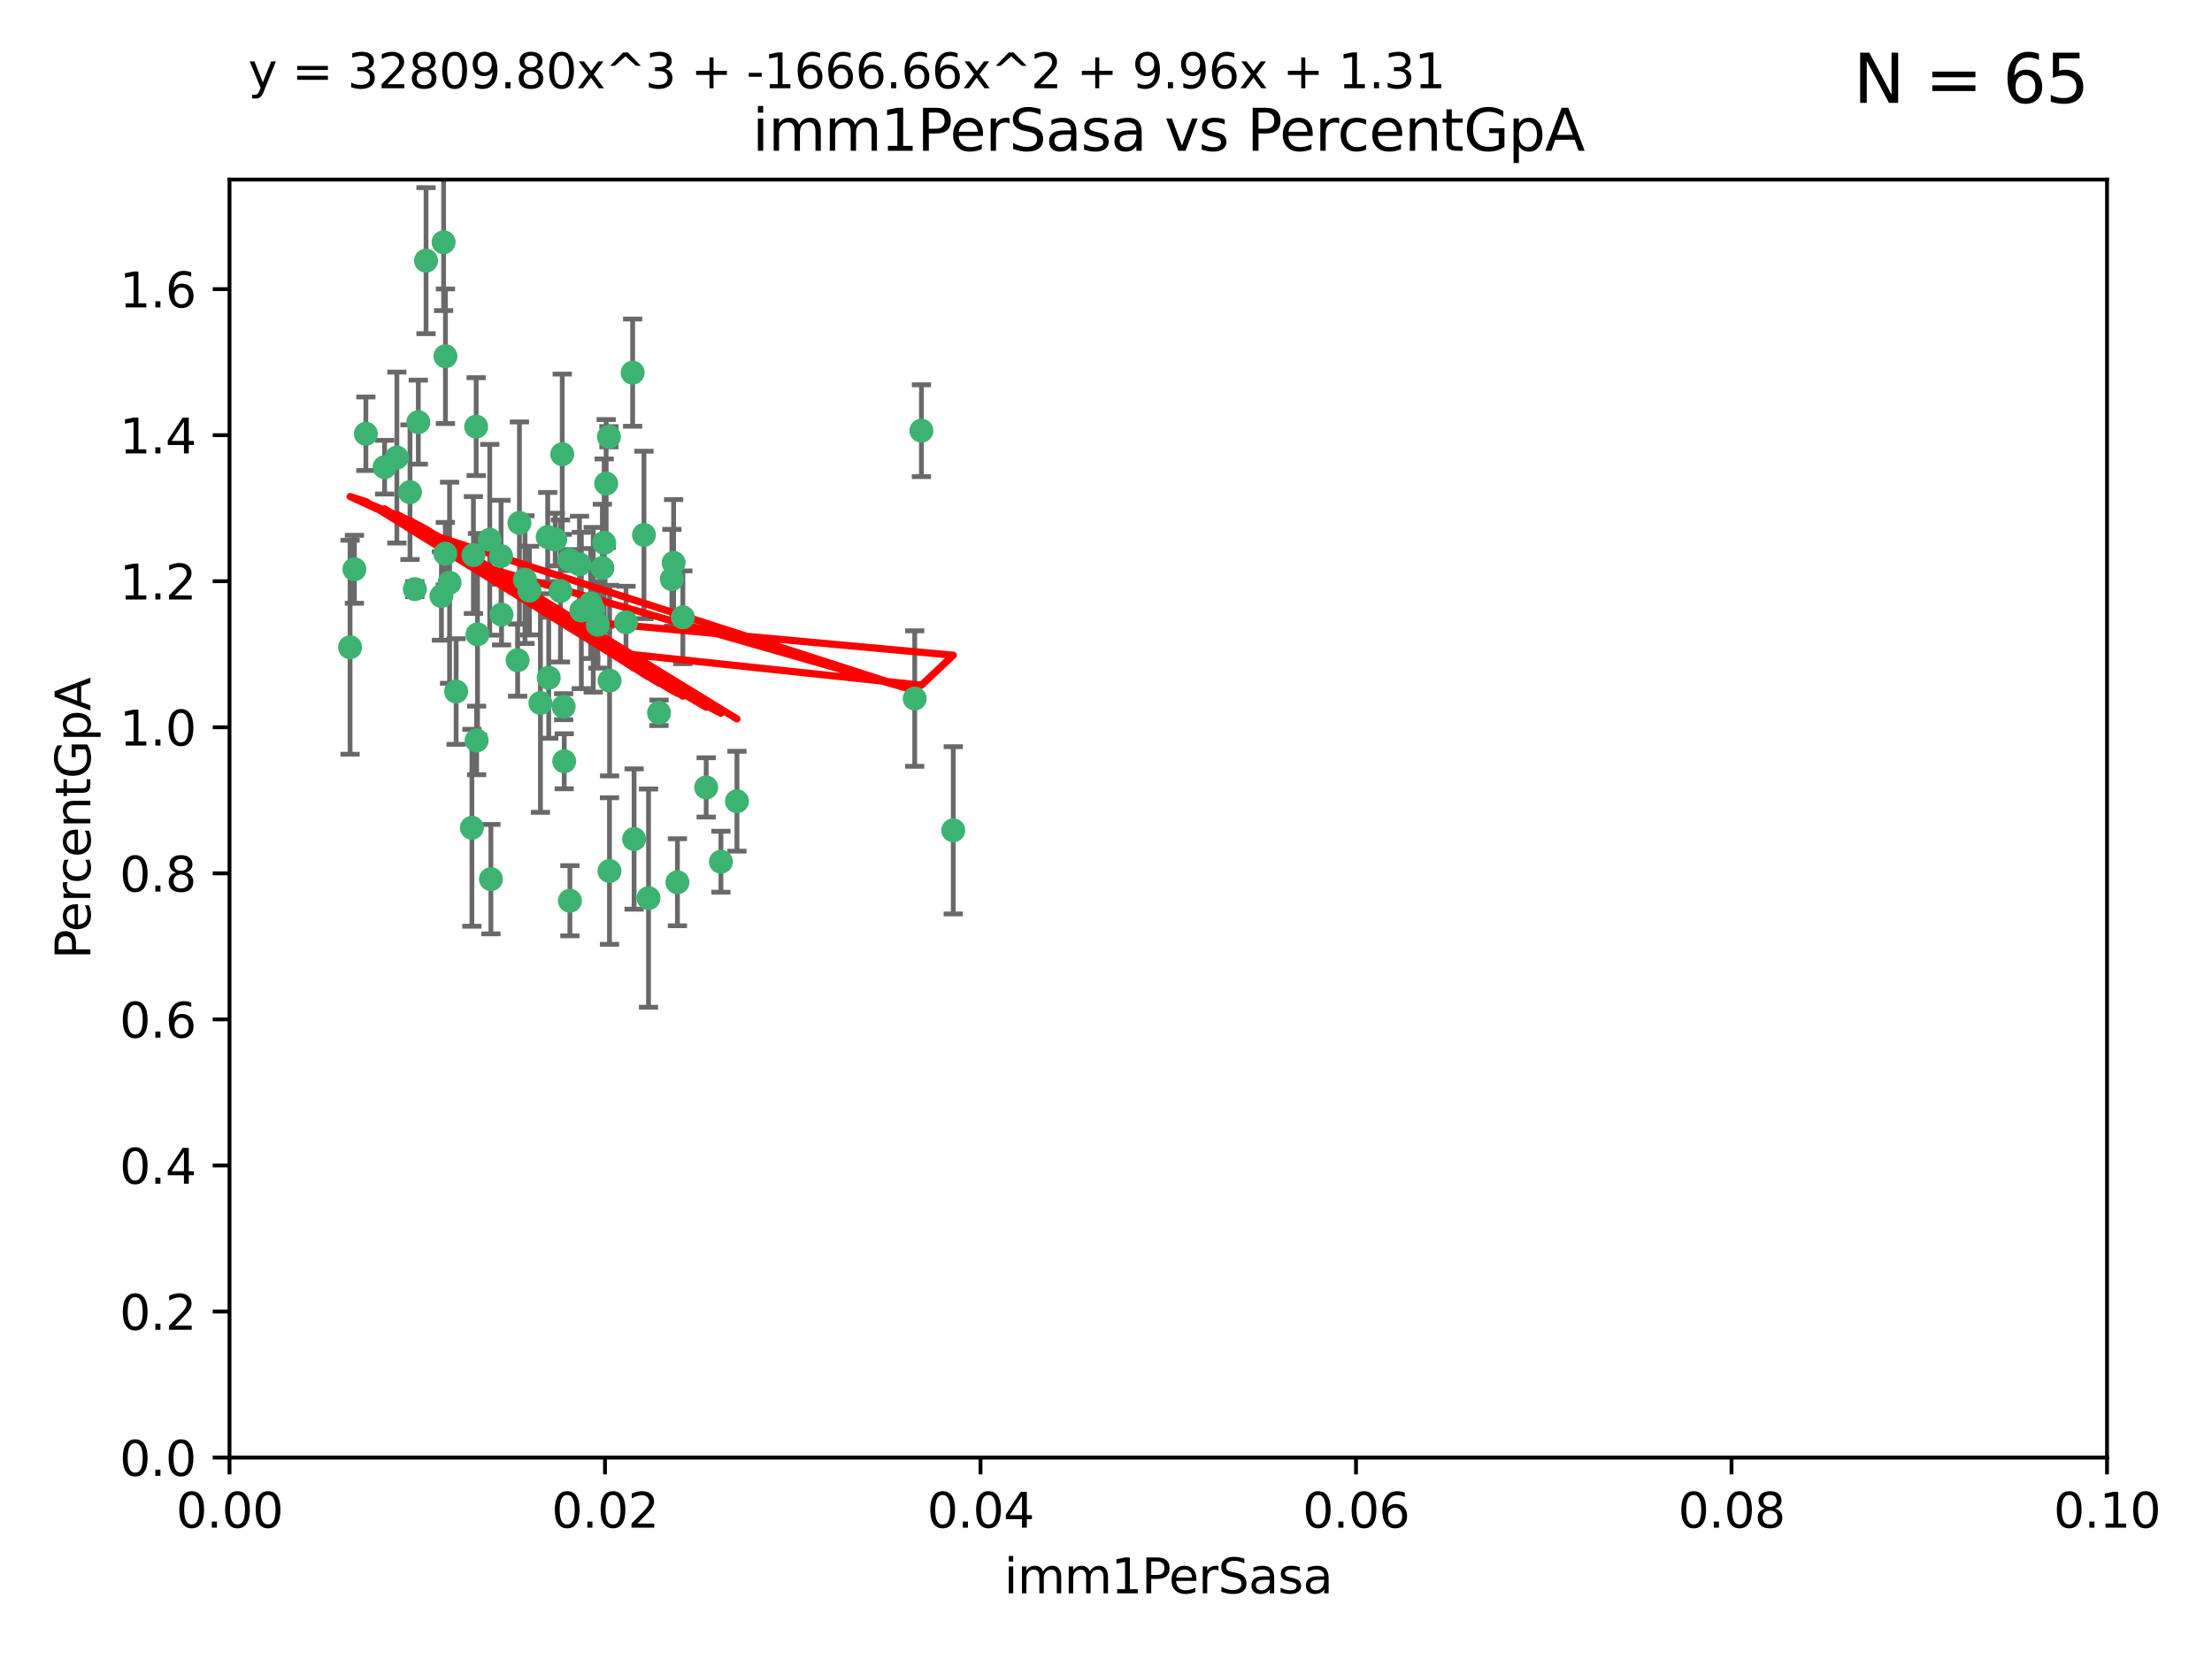 <?xml version="1.0" encoding="utf-8" standalone="no"?>
<!DOCTYPE svg PUBLIC "-//W3C//DTD SVG 1.1//EN"
  "http://www.w3.org/Graphics/SVG/1.1/DTD/svg11.dtd">
<svg xmlns:xlink="http://www.w3.org/1999/xlink" width="460.8pt" height="345.6pt" viewBox="0 0 460.8 345.6" xmlns="http://www.w3.org/2000/svg" version="1.1">
 <defs>
  <style type="text/css">*{stroke-linejoin: round; stroke-linecap: butt}</style>
 </defs>
 <g id="figure_1">
  <g id="patch_1">
   <path d="M 0 345.6 
L 460.8 345.6 
L 460.8 0 
L 0 0 
z
" style="fill: #ffffff"/>
  </g>
  <g id="axes_1">
   <g id="patch_2">
    <path d="M 47.81 303.64 
L 438.93 303.64 
L 438.93 37.411 
L 47.81 37.411 
z
" style="fill: #ffffff"/>
   </g>
   <g id="PathCollection_1">
    <defs>
     <path id="m99dc50987e" d="M 0 1.118 
C 0.297 1.118 0.581 1 0.791 0.791 
C 1 0.581 1.118 0.297 1.118 0 
C 1.118 -0.297 1 -0.581 0.791 -0.791 
C 0.581 -1 0.297 -1.118 0 -1.118 
C -0.297 -1.118 -0.581 -1 -0.791 -0.791 
C -1 -0.581 -1.118 -0.297 -1.118 0 
C -1.118 0.297 -1 0.581 -0.791 0.791 
C -0.581 1 -0.297 1.118 0 1.118 
z
" style="stroke: #3cb371"/>
    </defs>
    <g clip-path="url(#p9a2df1c033)">
     <use xlink:href="#m99dc50987e" x="85.409" y="102.526" style="fill: #3cb371; stroke: #3cb371"/>
     <use xlink:href="#m99dc50987e" x="73.834" y="118.592" style="fill: #3cb371; stroke: #3cb371"/>
     <use xlink:href="#m99dc50987e" x="92.769" y="115.347" style="fill: #3cb371; stroke: #3cb371"/>
     <use xlink:href="#m99dc50987e" x="82.672" y="95.318" style="fill: #3cb371; stroke: #3cb371"/>
     <use xlink:href="#m99dc50987e" x="92.794" y="74.211" style="fill: #3cb371; stroke: #3cb371"/>
     <use xlink:href="#m99dc50987e" x="72.927" y="134.836" style="fill: #3cb371; stroke: #3cb371"/>
     <use xlink:href="#m99dc50987e" x="76.217" y="90.362" style="fill: #3cb371; stroke: #3cb371"/>
     <use xlink:href="#m99dc50987e" x="137.288" y="148.487" style="fill: #3cb371; stroke: #3cb371"/>
     <use xlink:href="#m99dc50987e" x="87.143" y="87.939" style="fill: #3cb371; stroke: #3cb371"/>
     <use xlink:href="#m99dc50987e" x="88.753" y="54.304" style="fill: #3cb371; stroke: #3cb371"/>
     <use xlink:href="#m99dc50987e" x="142.254" y="128.593" style="fill: #3cb371; stroke: #3cb371"/>
     <use xlink:href="#m99dc50987e" x="108.209" y="108.935" style="fill: #3cb371; stroke: #3cb371"/>
     <use xlink:href="#m99dc50987e" x="124.542" y="130.157" style="fill: #3cb371; stroke: #3cb371"/>
     <use xlink:href="#m99dc50987e" x="135.1" y="187.094" style="fill: #3cb371; stroke: #3cb371"/>
     <use xlink:href="#m99dc50987e" x="80.123" y="97.317" style="fill: #3cb371; stroke: #3cb371"/>
     <use xlink:href="#m99dc50987e" x="123.047" y="125.723" style="fill: #3cb371; stroke: #3cb371"/>
     <use xlink:href="#m99dc50987e" x="104.377" y="115.829" style="fill: #3cb371; stroke: #3cb371"/>
     <use xlink:href="#m99dc50987e" x="116.753" y="123.117" style="fill: #3cb371; stroke: #3cb371"/>
     <use xlink:href="#m99dc50987e" x="102.266" y="183.14" style="fill: #3cb371; stroke: #3cb371"/>
     <use xlink:href="#m99dc50987e" x="95.019" y="144.057" style="fill: #3cb371; stroke: #3cb371"/>
     <use xlink:href="#m99dc50987e" x="153.521" y="166.909" style="fill: #3cb371; stroke: #3cb371"/>
     <use xlink:href="#m99dc50987e" x="99.194" y="88.874" style="fill: #3cb371; stroke: #3cb371"/>
     <use xlink:href="#m99dc50987e" x="121.1" y="127.171" style="fill: #3cb371; stroke: #3cb371"/>
     <use xlink:href="#m99dc50987e" x="98.305" y="172.439" style="fill: #3cb371; stroke: #3cb371"/>
     <use xlink:href="#m99dc50987e" x="123.582" y="127.028" style="fill: #3cb371; stroke: #3cb371"/>
     <use xlink:href="#m99dc50987e" x="147.11" y="164.032" style="fill: #3cb371; stroke: #3cb371"/>
     <use xlink:href="#m99dc50987e" x="110.293" y="123.038" style="fill: #3cb371; stroke: #3cb371"/>
     <use xlink:href="#m99dc50987e" x="91.957" y="124.161" style="fill: #3cb371; stroke: #3cb371"/>
     <use xlink:href="#m99dc50987e" x="190.552" y="145.522" style="fill: #3cb371; stroke: #3cb371"/>
     <use xlink:href="#m99dc50987e" x="102.024" y="112.441" style="fill: #3cb371; stroke: #3cb371"/>
     <use xlink:href="#m99dc50987e" x="98.621" y="115.624" style="fill: #3cb371; stroke: #3cb371"/>
     <use xlink:href="#m99dc50987e" x="109.364" y="120.746" style="fill: #3cb371; stroke: #3cb371"/>
     <use xlink:href="#m99dc50987e" x="125.866" y="113.07" style="fill: #3cb371; stroke: #3cb371"/>
     <use xlink:href="#m99dc50987e" x="139.96" y="120.64" style="fill: #3cb371; stroke: #3cb371"/>
     <use xlink:href="#m99dc50987e" x="92.414" y="50.463" style="fill: #3cb371; stroke: #3cb371"/>
     <use xlink:href="#m99dc50987e" x="125.487" y="118.317" style="fill: #3cb371; stroke: #3cb371"/>
     <use xlink:href="#m99dc50987e" x="99.471" y="132.151" style="fill: #3cb371; stroke: #3cb371"/>
     <use xlink:href="#m99dc50987e" x="120.714" y="117.548" style="fill: #3cb371; stroke: #3cb371"/>
     <use xlink:href="#m99dc50987e" x="104.481" y="128.033" style="fill: #3cb371; stroke: #3cb371"/>
     <use xlink:href="#m99dc50987e" x="86.423" y="122.726" style="fill: #3cb371; stroke: #3cb371"/>
     <use xlink:href="#m99dc50987e" x="115.666" y="112.4" style="fill: #3cb371; stroke: #3cb371"/>
     <use xlink:href="#m99dc50987e" x="93.655" y="121.39" style="fill: #3cb371; stroke: #3cb371"/>
     <use xlink:href="#m99dc50987e" x="134.153" y="111.43" style="fill: #3cb371; stroke: #3cb371"/>
     <use xlink:href="#m99dc50987e" x="114.311" y="141.186" style="fill: #3cb371; stroke: #3cb371"/>
     <use xlink:href="#m99dc50987e" x="126.275" y="100.735" style="fill: #3cb371; stroke: #3cb371"/>
     <use xlink:href="#m99dc50987e" x="118.722" y="187.642" style="fill: #3cb371; stroke: #3cb371"/>
     <use xlink:href="#m99dc50987e" x="126.852" y="90.985" style="fill: #3cb371; stroke: #3cb371"/>
     <use xlink:href="#m99dc50987e" x="118.629" y="116.663" style="fill: #3cb371; stroke: #3cb371"/>
     <use xlink:href="#m99dc50987e" x="140.327" y="117.25" style="fill: #3cb371; stroke: #3cb371"/>
     <use xlink:href="#m99dc50987e" x="114.096" y="111.877" style="fill: #3cb371; stroke: #3cb371"/>
     <use xlink:href="#m99dc50987e" x="126.966" y="181.451" style="fill: #3cb371; stroke: #3cb371"/>
     <use xlink:href="#m99dc50987e" x="191.95" y="89.722" style="fill: #3cb371; stroke: #3cb371"/>
     <use xlink:href="#m99dc50987e" x="198.58" y="172.967" style="fill: #3cb371; stroke: #3cb371"/>
     <use xlink:href="#m99dc50987e" x="117.126" y="94.622" style="fill: #3cb371; stroke: #3cb371"/>
     <use xlink:href="#m99dc50987e" x="107.832" y="137.537" style="fill: #3cb371; stroke: #3cb371"/>
     <use xlink:href="#m99dc50987e" x="141.121" y="183.793" style="fill: #3cb371; stroke: #3cb371"/>
     <use xlink:href="#m99dc50987e" x="130.408" y="129.634" style="fill: #3cb371; stroke: #3cb371"/>
     <use xlink:href="#m99dc50987e" x="99.288" y="154.242" style="fill: #3cb371; stroke: #3cb371"/>
     <use xlink:href="#m99dc50987e" x="117.419" y="147.219" style="fill: #3cb371; stroke: #3cb371"/>
     <use xlink:href="#m99dc50987e" x="132.094" y="174.785" style="fill: #3cb371; stroke: #3cb371"/>
     <use xlink:href="#m99dc50987e" x="112.582" y="146.454" style="fill: #3cb371; stroke: #3cb371"/>
     <use xlink:href="#m99dc50987e" x="126.986" y="141.79" style="fill: #3cb371; stroke: #3cb371"/>
     <use xlink:href="#m99dc50987e" x="131.789" y="77.63" style="fill: #3cb371; stroke: #3cb371"/>
     <use xlink:href="#m99dc50987e" x="150.182" y="179.513" style="fill: #3cb371; stroke: #3cb371"/>
     <use xlink:href="#m99dc50987e" x="117.538" y="158.587" style="fill: #3cb371; stroke: #3cb371"/>
    </g>
   </g>
   <g id="matplotlib.axis_1">
    <g id="xtick_1">
     <g id="line2d_1">
      <defs>
       <path id="m2f49c9199c" d="M 0 0 
L 0 3.5 
" style="stroke: #000000; stroke-width: 0.8"/>
      </defs>
      <g>
       <use xlink:href="#m2f49c9199c" x="47.81" y="303.64" style="stroke: #000000; stroke-width: 0.8"/>
      </g>
     </g>
     <g id="text_1">
      <!-- 0.00 -->
      <g transform="translate(36.677 318.238)scale(0.1 -0.1)">
       <defs>
        <path id="DejaVuSans-30" d="M 2034 4250 
Q 1547 4250 1301 3770 
Q 1056 3291 1056 2328 
Q 1056 1369 1301 889 
Q 1547 409 2034 409 
Q 2525 409 2770 889 
Q 3016 1369 3016 2328 
Q 3016 3291 2770 3770 
Q 2525 4250 2034 4250 
z
M 2034 4750 
Q 2819 4750 3233 4129 
Q 3647 3509 3647 2328 
Q 3647 1150 3233 529 
Q 2819 -91 2034 -91 
Q 1250 -91 836 529 
Q 422 1150 422 2328 
Q 422 3509 836 4129 
Q 1250 4750 2034 4750 
z
" transform="scale(0.016)"/>
        <path id="DejaVuSans-2e" d="M 684 794 
L 1344 794 
L 1344 0 
L 684 0 
L 684 794 
z
" transform="scale(0.016)"/>
       </defs>
       <use xlink:href="#DejaVuSans-30"/>
       <use xlink:href="#DejaVuSans-2e" x="63.623"/>
       <use xlink:href="#DejaVuSans-30" x="95.41"/>
       <use xlink:href="#DejaVuSans-30" x="159.033"/>
      </g>
     </g>
    </g>
    <g id="xtick_2">
     <g id="line2d_2">
      <g>
       <use xlink:href="#m2f49c9199c" x="126.034" y="303.64" style="stroke: #000000; stroke-width: 0.8"/>
      </g>
     </g>
     <g id="text_2">
      <!-- 0.02 -->
      <g transform="translate(114.901 318.238)scale(0.1 -0.1)">
       <defs>
        <path id="DejaVuSans-32" d="M 1228 531 
L 3431 531 
L 3431 0 
L 469 0 
L 469 531 
Q 828 903 1448 1529 
Q 2069 2156 2228 2338 
Q 2531 2678 2651 2914 
Q 2772 3150 2772 3378 
Q 2772 3750 2511 3984 
Q 2250 4219 1831 4219 
Q 1534 4219 1204 4116 
Q 875 4013 500 3803 
L 500 4441 
Q 881 4594 1212 4672 
Q 1544 4750 1819 4750 
Q 2544 4750 2975 4387 
Q 3406 4025 3406 3419 
Q 3406 3131 3298 2873 
Q 3191 2616 2906 2266 
Q 2828 2175 2409 1742 
Q 1991 1309 1228 531 
z
" transform="scale(0.016)"/>
       </defs>
       <use xlink:href="#DejaVuSans-30"/>
       <use xlink:href="#DejaVuSans-2e" x="63.623"/>
       <use xlink:href="#DejaVuSans-30" x="95.41"/>
       <use xlink:href="#DejaVuSans-32" x="159.033"/>
      </g>
     </g>
    </g>
    <g id="xtick_3">
     <g id="line2d_3">
      <g>
       <use xlink:href="#m2f49c9199c" x="204.258" y="303.64" style="stroke: #000000; stroke-width: 0.8"/>
      </g>
     </g>
     <g id="text_3">
      <!-- 0.04 -->
      <g transform="translate(193.125 318.238)scale(0.1 -0.1)">
       <defs>
        <path id="DejaVuSans-34" d="M 2419 4116 
L 825 1625 
L 2419 1625 
L 2419 4116 
z
M 2253 4666 
L 3047 4666 
L 3047 1625 
L 3713 1625 
L 3713 1100 
L 3047 1100 
L 3047 0 
L 2419 0 
L 2419 1100 
L 313 1100 
L 313 1709 
L 2253 4666 
z
" transform="scale(0.016)"/>
       </defs>
       <use xlink:href="#DejaVuSans-30"/>
       <use xlink:href="#DejaVuSans-2e" x="63.623"/>
       <use xlink:href="#DejaVuSans-30" x="95.41"/>
       <use xlink:href="#DejaVuSans-34" x="159.033"/>
      </g>
     </g>
    </g>
    <g id="xtick_4">
     <g id="line2d_4">
      <g>
       <use xlink:href="#m2f49c9199c" x="282.482" y="303.64" style="stroke: #000000; stroke-width: 0.8"/>
      </g>
     </g>
     <g id="text_4">
      <!-- 0.06 -->
      <g transform="translate(271.349 318.238)scale(0.1 -0.1)">
       <defs>
        <path id="DejaVuSans-36" d="M 2113 2584 
Q 1688 2584 1439 2293 
Q 1191 2003 1191 1497 
Q 1191 994 1439 701 
Q 1688 409 2113 409 
Q 2538 409 2786 701 
Q 3034 994 3034 1497 
Q 3034 2003 2786 2293 
Q 2538 2584 2113 2584 
z
M 3366 4563 
L 3366 3988 
Q 3128 4100 2886 4159 
Q 2644 4219 2406 4219 
Q 1781 4219 1451 3797 
Q 1122 3375 1075 2522 
Q 1259 2794 1537 2939 
Q 1816 3084 2150 3084 
Q 2853 3084 3261 2657 
Q 3669 2231 3669 1497 
Q 3669 778 3244 343 
Q 2819 -91 2113 -91 
Q 1303 -91 875 529 
Q 447 1150 447 2328 
Q 447 3434 972 4092 
Q 1497 4750 2381 4750 
Q 2619 4750 2861 4703 
Q 3103 4656 3366 4563 
z
" transform="scale(0.016)"/>
       </defs>
       <use xlink:href="#DejaVuSans-30"/>
       <use xlink:href="#DejaVuSans-2e" x="63.623"/>
       <use xlink:href="#DejaVuSans-30" x="95.41"/>
       <use xlink:href="#DejaVuSans-36" x="159.033"/>
      </g>
     </g>
    </g>
    <g id="xtick_5">
     <g id="line2d_5">
      <g>
       <use xlink:href="#m2f49c9199c" x="360.706" y="303.64" style="stroke: #000000; stroke-width: 0.8"/>
      </g>
     </g>
     <g id="text_5">
      <!-- 0.08 -->
      <g transform="translate(349.573 318.238)scale(0.1 -0.1)">
       <defs>
        <path id="DejaVuSans-38" d="M 2034 2216 
Q 1584 2216 1326 1975 
Q 1069 1734 1069 1313 
Q 1069 891 1326 650 
Q 1584 409 2034 409 
Q 2484 409 2743 651 
Q 3003 894 3003 1313 
Q 3003 1734 2745 1975 
Q 2488 2216 2034 2216 
z
M 1403 2484 
Q 997 2584 770 2862 
Q 544 3141 544 3541 
Q 544 4100 942 4425 
Q 1341 4750 2034 4750 
Q 2731 4750 3128 4425 
Q 3525 4100 3525 3541 
Q 3525 3141 3298 2862 
Q 3072 2584 2669 2484 
Q 3125 2378 3379 2068 
Q 3634 1759 3634 1313 
Q 3634 634 3220 271 
Q 2806 -91 2034 -91 
Q 1263 -91 848 271 
Q 434 634 434 1313 
Q 434 1759 690 2068 
Q 947 2378 1403 2484 
z
M 1172 3481 
Q 1172 3119 1398 2916 
Q 1625 2713 2034 2713 
Q 2441 2713 2670 2916 
Q 2900 3119 2900 3481 
Q 2900 3844 2670 4047 
Q 2441 4250 2034 4250 
Q 1625 4250 1398 4047 
Q 1172 3844 1172 3481 
z
" transform="scale(0.016)"/>
       </defs>
       <use xlink:href="#DejaVuSans-30"/>
       <use xlink:href="#DejaVuSans-2e" x="63.623"/>
       <use xlink:href="#DejaVuSans-30" x="95.41"/>
       <use xlink:href="#DejaVuSans-38" x="159.033"/>
      </g>
     </g>
    </g>
    <g id="xtick_6">
     <g id="line2d_6">
      <g>
       <use xlink:href="#m2f49c9199c" x="438.93" y="303.64" style="stroke: #000000; stroke-width: 0.8"/>
      </g>
     </g>
     <g id="text_6">
      <!-- 0.10 -->
      <g transform="translate(427.797 318.238)scale(0.1 -0.1)">
       <defs>
        <path id="DejaVuSans-31" d="M 794 531 
L 1825 531 
L 1825 4091 
L 703 3866 
L 703 4441 
L 1819 4666 
L 2450 4666 
L 2450 531 
L 3481 531 
L 3481 0 
L 794 0 
L 794 531 
z
" transform="scale(0.016)"/>
       </defs>
       <use xlink:href="#DejaVuSans-30"/>
       <use xlink:href="#DejaVuSans-2e" x="63.623"/>
       <use xlink:href="#DejaVuSans-31" x="95.41"/>
       <use xlink:href="#DejaVuSans-30" x="159.033"/>
      </g>
     </g>
    </g>
    <g id="text_7">
     <!-- imm1PerSasa -->
     <g transform="translate(209.186 331.917)scale(0.1 -0.1)">
      <defs>
       <path id="DejaVuSans-69" d="M 603 3500 
L 1178 3500 
L 1178 0 
L 603 0 
L 603 3500 
z
M 603 4863 
L 1178 4863 
L 1178 4134 
L 603 4134 
L 603 4863 
z
" transform="scale(0.016)"/>
       <path id="DejaVuSans-6d" d="M 3328 2828 
Q 3544 3216 3844 3400 
Q 4144 3584 4550 3584 
Q 5097 3584 5394 3201 
Q 5691 2819 5691 2113 
L 5691 0 
L 5113 0 
L 5113 2094 
Q 5113 2597 4934 2840 
Q 4756 3084 4391 3084 
Q 3944 3084 3684 2787 
Q 3425 2491 3425 1978 
L 3425 0 
L 2847 0 
L 2847 2094 
Q 2847 2600 2669 2842 
Q 2491 3084 2119 3084 
Q 1678 3084 1418 2786 
Q 1159 2488 1159 1978 
L 1159 0 
L 581 0 
L 581 3500 
L 1159 3500 
L 1159 2956 
Q 1356 3278 1631 3431 
Q 1906 3584 2284 3584 
Q 2666 3584 2933 3390 
Q 3200 3197 3328 2828 
z
" transform="scale(0.016)"/>
       <path id="DejaVuSans-50" d="M 1259 4147 
L 1259 2394 
L 2053 2394 
Q 2494 2394 2734 2622 
Q 2975 2850 2975 3272 
Q 2975 3691 2734 3919 
Q 2494 4147 2053 4147 
L 1259 4147 
z
M 628 4666 
L 2053 4666 
Q 2838 4666 3239 4311 
Q 3641 3956 3641 3272 
Q 3641 2581 3239 2228 
Q 2838 1875 2053 1875 
L 1259 1875 
L 1259 0 
L 628 0 
L 628 4666 
z
" transform="scale(0.016)"/>
       <path id="DejaVuSans-65" d="M 3597 1894 
L 3597 1613 
L 953 1613 
Q 991 1019 1311 708 
Q 1631 397 2203 397 
Q 2534 397 2845 478 
Q 3156 559 3463 722 
L 3463 178 
Q 3153 47 2828 -22 
Q 2503 -91 2169 -91 
Q 1331 -91 842 396 
Q 353 884 353 1716 
Q 353 2575 817 3079 
Q 1281 3584 2069 3584 
Q 2775 3584 3186 3129 
Q 3597 2675 3597 1894 
z
M 3022 2063 
Q 3016 2534 2758 2815 
Q 2500 3097 2075 3097 
Q 1594 3097 1305 2825 
Q 1016 2553 972 2059 
L 3022 2063 
z
" transform="scale(0.016)"/>
       <path id="DejaVuSans-72" d="M 2631 2963 
Q 2534 3019 2420 3045 
Q 2306 3072 2169 3072 
Q 1681 3072 1420 2755 
Q 1159 2438 1159 1844 
L 1159 0 
L 581 0 
L 581 3500 
L 1159 3500 
L 1159 2956 
Q 1341 3275 1631 3429 
Q 1922 3584 2338 3584 
Q 2397 3584 2469 3576 
Q 2541 3569 2628 3553 
L 2631 2963 
z
" transform="scale(0.016)"/>
       <path id="DejaVuSans-53" d="M 3425 4513 
L 3425 3897 
Q 3066 4069 2747 4153 
Q 2428 4238 2131 4238 
Q 1616 4238 1336 4038 
Q 1056 3838 1056 3469 
Q 1056 3159 1242 3001 
Q 1428 2844 1947 2747 
L 2328 2669 
Q 3034 2534 3370 2195 
Q 3706 1856 3706 1288 
Q 3706 609 3251 259 
Q 2797 -91 1919 -91 
Q 1588 -91 1214 -16 
Q 841 59 441 206 
L 441 856 
Q 825 641 1194 531 
Q 1563 422 1919 422 
Q 2459 422 2753 634 
Q 3047 847 3047 1241 
Q 3047 1584 2836 1778 
Q 2625 1972 2144 2069 
L 1759 2144 
Q 1053 2284 737 2584 
Q 422 2884 422 3419 
Q 422 4038 858 4394 
Q 1294 4750 2059 4750 
Q 2388 4750 2728 4690 
Q 3069 4631 3425 4513 
z
" transform="scale(0.016)"/>
       <path id="DejaVuSans-61" d="M 2194 1759 
Q 1497 1759 1228 1600 
Q 959 1441 959 1056 
Q 959 750 1161 570 
Q 1363 391 1709 391 
Q 2188 391 2477 730 
Q 2766 1069 2766 1631 
L 2766 1759 
L 2194 1759 
z
M 3341 1997 
L 3341 0 
L 2766 0 
L 2766 531 
Q 2569 213 2275 61 
Q 1981 -91 1556 -91 
Q 1019 -91 701 211 
Q 384 513 384 1019 
Q 384 1609 779 1909 
Q 1175 2209 1959 2209 
L 2766 2209 
L 2766 2266 
Q 2766 2663 2505 2880 
Q 2244 3097 1772 3097 
Q 1472 3097 1187 3025 
Q 903 2953 641 2809 
L 641 3341 
Q 956 3463 1253 3523 
Q 1550 3584 1831 3584 
Q 2591 3584 2966 3190 
Q 3341 2797 3341 1997 
z
" transform="scale(0.016)"/>
       <path id="DejaVuSans-73" d="M 2834 3397 
L 2834 2853 
Q 2591 2978 2328 3040 
Q 2066 3103 1784 3103 
Q 1356 3103 1142 2972 
Q 928 2841 928 2578 
Q 928 2378 1081 2264 
Q 1234 2150 1697 2047 
L 1894 2003 
Q 2506 1872 2764 1633 
Q 3022 1394 3022 966 
Q 3022 478 2636 193 
Q 2250 -91 1575 -91 
Q 1294 -91 989 -36 
Q 684 19 347 128 
L 347 722 
Q 666 556 975 473 
Q 1284 391 1588 391 
Q 1994 391 2212 530 
Q 2431 669 2431 922 
Q 2431 1156 2273 1281 
Q 2116 1406 1581 1522 
L 1381 1569 
Q 847 1681 609 1914 
Q 372 2147 372 2553 
Q 372 3047 722 3315 
Q 1072 3584 1716 3584 
Q 2034 3584 2315 3537 
Q 2597 3491 2834 3397 
z
" transform="scale(0.016)"/>
      </defs>
      <use xlink:href="#DejaVuSans-69"/>
      <use xlink:href="#DejaVuSans-6d" x="27.783"/>
      <use xlink:href="#DejaVuSans-6d" x="125.195"/>
      <use xlink:href="#DejaVuSans-31" x="222.607"/>
      <use xlink:href="#DejaVuSans-50" x="286.23"/>
      <use xlink:href="#DejaVuSans-65" x="342.908"/>
      <use xlink:href="#DejaVuSans-72" x="404.432"/>
      <use xlink:href="#DejaVuSans-53" x="445.545"/>
      <use xlink:href="#DejaVuSans-61" x="509.021"/>
      <use xlink:href="#DejaVuSans-73" x="570.301"/>
      <use xlink:href="#DejaVuSans-61" x="622.4"/>
     </g>
    </g>
   </g>
   <g id="matplotlib.axis_2">
    <g id="ytick_1">
     <g id="line2d_7">
      <defs>
       <path id="m8e913e4d5e" d="M 0 0 
L -3.5 0 
" style="stroke: #000000; stroke-width: 0.8"/>
      </defs>
      <g>
       <use xlink:href="#m8e913e4d5e" x="47.81" y="303.64" style="stroke: #000000; stroke-width: 0.8"/>
      </g>
     </g>
     <g id="text_8">
      <!-- 0.0 -->
      <g transform="translate(24.907 307.439)scale(0.1 -0.1)">
       <use xlink:href="#DejaVuSans-30"/>
       <use xlink:href="#DejaVuSans-2e" x="63.623"/>
       <use xlink:href="#DejaVuSans-30" x="95.41"/>
      </g>
     </g>
    </g>
    <g id="ytick_2">
     <g id="line2d_8">
      <g>
       <use xlink:href="#m8e913e4d5e" x="47.81" y="273.214" style="stroke: #000000; stroke-width: 0.8"/>
      </g>
     </g>
     <g id="text_9">
      <!-- 0.2 -->
      <g transform="translate(24.907 277.013)scale(0.1 -0.1)">
       <use xlink:href="#DejaVuSans-30"/>
       <use xlink:href="#DejaVuSans-2e" x="63.623"/>
       <use xlink:href="#DejaVuSans-32" x="95.41"/>
      </g>
     </g>
    </g>
    <g id="ytick_3">
     <g id="line2d_9">
      <g>
       <use xlink:href="#m8e913e4d5e" x="47.81" y="242.788" style="stroke: #000000; stroke-width: 0.8"/>
      </g>
     </g>
     <g id="text_10">
      <!-- 0.4 -->
      <g transform="translate(24.907 246.587)scale(0.1 -0.1)">
       <use xlink:href="#DejaVuSans-30"/>
       <use xlink:href="#DejaVuSans-2e" x="63.623"/>
       <use xlink:href="#DejaVuSans-34" x="95.41"/>
      </g>
     </g>
    </g>
    <g id="ytick_4">
     <g id="line2d_10">
      <g>
       <use xlink:href="#m8e913e4d5e" x="47.81" y="212.362" style="stroke: #000000; stroke-width: 0.8"/>
      </g>
     </g>
     <g id="text_11">
      <!-- 0.6 -->
      <g transform="translate(24.907 216.161)scale(0.1 -0.1)">
       <use xlink:href="#DejaVuSans-30"/>
       <use xlink:href="#DejaVuSans-2e" x="63.623"/>
       <use xlink:href="#DejaVuSans-36" x="95.41"/>
      </g>
     </g>
    </g>
    <g id="ytick_5">
     <g id="line2d_11">
      <g>
       <use xlink:href="#m8e913e4d5e" x="47.81" y="181.935" style="stroke: #000000; stroke-width: 0.8"/>
      </g>
     </g>
     <g id="text_12">
      <!-- 0.8 -->
      <g transform="translate(24.907 185.735)scale(0.1 -0.1)">
       <use xlink:href="#DejaVuSans-30"/>
       <use xlink:href="#DejaVuSans-2e" x="63.623"/>
       <use xlink:href="#DejaVuSans-38" x="95.41"/>
      </g>
     </g>
    </g>
    <g id="ytick_6">
     <g id="line2d_12">
      <g>
       <use xlink:href="#m8e913e4d5e" x="47.81" y="151.509" style="stroke: #000000; stroke-width: 0.8"/>
      </g>
     </g>
     <g id="text_13">
      <!-- 1.0 -->
      <g transform="translate(24.907 155.308)scale(0.1 -0.1)">
       <use xlink:href="#DejaVuSans-31"/>
       <use xlink:href="#DejaVuSans-2e" x="63.623"/>
       <use xlink:href="#DejaVuSans-30" x="95.41"/>
      </g>
     </g>
    </g>
    <g id="ytick_7">
     <g id="line2d_13">
      <g>
       <use xlink:href="#m8e913e4d5e" x="47.81" y="121.083" style="stroke: #000000; stroke-width: 0.8"/>
      </g>
     </g>
     <g id="text_14">
      <!-- 1.2 -->
      <g transform="translate(24.907 124.882)scale(0.1 -0.1)">
       <use xlink:href="#DejaVuSans-31"/>
       <use xlink:href="#DejaVuSans-2e" x="63.623"/>
       <use xlink:href="#DejaVuSans-32" x="95.41"/>
      </g>
     </g>
    </g>
    <g id="ytick_8">
     <g id="line2d_14">
      <g>
       <use xlink:href="#m8e913e4d5e" x="47.81" y="90.657" style="stroke: #000000; stroke-width: 0.8"/>
      </g>
     </g>
     <g id="text_15">
      <!-- 1.4 -->
      <g transform="translate(24.907 94.456)scale(0.1 -0.1)">
       <use xlink:href="#DejaVuSans-31"/>
       <use xlink:href="#DejaVuSans-2e" x="63.623"/>
       <use xlink:href="#DejaVuSans-34" x="95.41"/>
      </g>
     </g>
    </g>
    <g id="ytick_9">
     <g id="line2d_15">
      <g>
       <use xlink:href="#m8e913e4d5e" x="47.81" y="60.231" style="stroke: #000000; stroke-width: 0.8"/>
      </g>
     </g>
     <g id="text_16">
      <!-- 1.6 -->
      <g transform="translate(24.907 64.03)scale(0.1 -0.1)">
       <use xlink:href="#DejaVuSans-31"/>
       <use xlink:href="#DejaVuSans-2e" x="63.623"/>
       <use xlink:href="#DejaVuSans-36" x="95.41"/>
      </g>
     </g>
    </g>
    <g id="text_17">
     <!-- PercentGpA -->
     <g transform="translate(18.827 199.802)rotate(-90)scale(0.1 -0.1)">
      <defs>
       <path id="DejaVuSans-63" d="M 3122 3366 
L 3122 2828 
Q 2878 2963 2633 3030 
Q 2388 3097 2138 3097 
Q 1578 3097 1268 2742 
Q 959 2388 959 1747 
Q 959 1106 1268 751 
Q 1578 397 2138 397 
Q 2388 397 2633 464 
Q 2878 531 3122 666 
L 3122 134 
Q 2881 22 2623 -34 
Q 2366 -91 2075 -91 
Q 1284 -91 818 406 
Q 353 903 353 1747 
Q 353 2603 823 3093 
Q 1294 3584 2113 3584 
Q 2378 3584 2631 3529 
Q 2884 3475 3122 3366 
z
" transform="scale(0.016)"/>
       <path id="DejaVuSans-6e" d="M 3513 2113 
L 3513 0 
L 2938 0 
L 2938 2094 
Q 2938 2591 2744 2837 
Q 2550 3084 2163 3084 
Q 1697 3084 1428 2787 
Q 1159 2491 1159 1978 
L 1159 0 
L 581 0 
L 581 3500 
L 1159 3500 
L 1159 2956 
Q 1366 3272 1645 3428 
Q 1925 3584 2291 3584 
Q 2894 3584 3203 3211 
Q 3513 2838 3513 2113 
z
" transform="scale(0.016)"/>
       <path id="DejaVuSans-74" d="M 1172 4494 
L 1172 3500 
L 2356 3500 
L 2356 3053 
L 1172 3053 
L 1172 1153 
Q 1172 725 1289 603 
Q 1406 481 1766 481 
L 2356 481 
L 2356 0 
L 1766 0 
Q 1100 0 847 248 
Q 594 497 594 1153 
L 594 3053 
L 172 3053 
L 172 3500 
L 594 3500 
L 594 4494 
L 1172 4494 
z
" transform="scale(0.016)"/>
       <path id="DejaVuSans-47" d="M 3809 666 
L 3809 1919 
L 2778 1919 
L 2778 2438 
L 4434 2438 
L 4434 434 
Q 4069 175 3628 42 
Q 3188 -91 2688 -91 
Q 1594 -91 976 548 
Q 359 1188 359 2328 
Q 359 3472 976 4111 
Q 1594 4750 2688 4750 
Q 3144 4750 3555 4637 
Q 3966 4525 4313 4306 
L 4313 3634 
Q 3963 3931 3569 4081 
Q 3175 4231 2741 4231 
Q 1884 4231 1454 3753 
Q 1025 3275 1025 2328 
Q 1025 1384 1454 906 
Q 1884 428 2741 428 
Q 3075 428 3337 486 
Q 3600 544 3809 666 
z
" transform="scale(0.016)"/>
       <path id="DejaVuSans-70" d="M 1159 525 
L 1159 -1331 
L 581 -1331 
L 581 3500 
L 1159 3500 
L 1159 2969 
Q 1341 3281 1617 3432 
Q 1894 3584 2278 3584 
Q 2916 3584 3314 3078 
Q 3713 2572 3713 1747 
Q 3713 922 3314 415 
Q 2916 -91 2278 -91 
Q 1894 -91 1617 61 
Q 1341 213 1159 525 
z
M 3116 1747 
Q 3116 2381 2855 2742 
Q 2594 3103 2138 3103 
Q 1681 3103 1420 2742 
Q 1159 2381 1159 1747 
Q 1159 1113 1420 752 
Q 1681 391 2138 391 
Q 2594 391 2855 752 
Q 3116 1113 3116 1747 
z
" transform="scale(0.016)"/>
       <path id="DejaVuSans-41" d="M 2188 4044 
L 1331 1722 
L 3047 1722 
L 2188 4044 
z
M 1831 4666 
L 2547 4666 
L 4325 0 
L 3669 0 
L 3244 1197 
L 1141 1197 
L 716 0 
L 50 0 
L 1831 4666 
z
" transform="scale(0.016)"/>
      </defs>
      <use xlink:href="#DejaVuSans-50"/>
      <use xlink:href="#DejaVuSans-65" x="56.678"/>
      <use xlink:href="#DejaVuSans-72" x="118.201"/>
      <use xlink:href="#DejaVuSans-63" x="157.064"/>
      <use xlink:href="#DejaVuSans-65" x="212.045"/>
      <use xlink:href="#DejaVuSans-6e" x="273.568"/>
      <use xlink:href="#DejaVuSans-74" x="336.947"/>
      <use xlink:href="#DejaVuSans-47" x="376.156"/>
      <use xlink:href="#DejaVuSans-70" x="453.646"/>
      <use xlink:href="#DejaVuSans-41" x="517.123"/>
     </g>
    </g>
   </g>
   <g id="LineCollection_1">
    <path d="M 85.409 116.551 
L 85.409 88.502 
" clip-path="url(#p9a2df1c033)" style="fill: none; stroke: #696969"/>
    <path d="M 73.834 125.671 
L 73.834 111.513 
" clip-path="url(#p9a2df1c033)" style="fill: none; stroke: #696969"/>
    <path d="M 92.769 121.856 
L 92.769 108.837 
" clip-path="url(#p9a2df1c033)" style="fill: none; stroke: #696969"/>
    <path d="M 82.672 113.125 
L 82.672 77.511 
" clip-path="url(#p9a2df1c033)" style="fill: none; stroke: #696969"/>
    <path d="M 92.794 88.233 
L 92.794 60.19 
" clip-path="url(#p9a2df1c033)" style="fill: none; stroke: #696969"/>
    <path d="M 72.927 157.119 
L 72.927 112.554 
" clip-path="url(#p9a2df1c033)" style="fill: none; stroke: #696969"/>
    <path d="M 76.217 98.017 
L 76.217 82.708 
" clip-path="url(#p9a2df1c033)" style="fill: none; stroke: #696969"/>
    <path d="M 137.288 151.141 
L 137.288 145.832 
" clip-path="url(#p9a2df1c033)" style="fill: none; stroke: #696969"/>
    <path d="M 87.143 96.688 
L 87.143 79.189 
" clip-path="url(#p9a2df1c033)" style="fill: none; stroke: #696969"/>
    <path d="M 88.753 69.514 
L 88.753 39.094 
" clip-path="url(#p9a2df1c033)" style="fill: none; stroke: #696969"/>
    <path d="M 142.254 138.259 
L 142.254 118.927 
" clip-path="url(#p9a2df1c033)" style="fill: none; stroke: #696969"/>
    <path d="M 108.209 129.975 
L 108.209 87.895 
" clip-path="url(#p9a2df1c033)" style="fill: none; stroke: #696969"/>
    <path d="M 124.542 139.176 
L 124.542 121.139 
" clip-path="url(#p9a2df1c033)" style="fill: none; stroke: #696969"/>
    <path d="M 135.1 209.823 
L 135.1 164.366 
" clip-path="url(#p9a2df1c033)" style="fill: none; stroke: #696969"/>
    <path d="M 80.123 102.911 
L 80.123 91.723 
" clip-path="url(#p9a2df1c033)" style="fill: none; stroke: #696969"/>
    <path d="M 123.047 137.173 
L 123.047 114.273 
" clip-path="url(#p9a2df1c033)" style="fill: none; stroke: #696969"/>
    <path d="M 104.377 127.434 
L 104.377 104.223 
" clip-path="url(#p9a2df1c033)" style="fill: none; stroke: #696969"/>
    <path d="M 116.753 137.906 
L 116.753 108.328 
" clip-path="url(#p9a2df1c033)" style="fill: none; stroke: #696969"/>
    <path d="M 102.266 194.535 
L 102.266 171.745 
" clip-path="url(#p9a2df1c033)" style="fill: none; stroke: #696969"/>
    <path d="M 95.019 155.054 
L 95.019 133.06 
" clip-path="url(#p9a2df1c033)" style="fill: none; stroke: #696969"/>
    <path d="M 153.521 177.313 
L 153.521 156.505 
" clip-path="url(#p9a2df1c033)" style="fill: none; stroke: #696969"/>
    <path d="M 99.194 99.068 
L 99.194 78.679 
" clip-path="url(#p9a2df1c033)" style="fill: none; stroke: #696969"/>
    <path d="M 121.1 143.45 
L 121.1 110.892 
" clip-path="url(#p9a2df1c033)" style="fill: none; stroke: #696969"/>
    <path d="M 98.305 192.948 
L 98.305 151.931 
" clip-path="url(#p9a2df1c033)" style="fill: none; stroke: #696969"/>
    <path d="M 123.582 144.184 
L 123.582 109.872 
" clip-path="url(#p9a2df1c033)" style="fill: none; stroke: #696969"/>
    <path d="M 147.11 170.206 
L 147.11 157.858 
" clip-path="url(#p9a2df1c033)" style="fill: none; stroke: #696969"/>
    <path d="M 110.293 132.269 
L 110.293 113.807 
" clip-path="url(#p9a2df1c033)" style="fill: none; stroke: #696969"/>
    <path d="M 91.957 133.371 
L 91.957 114.951 
" clip-path="url(#p9a2df1c033)" style="fill: none; stroke: #696969"/>
    <path d="M 190.552 159.637 
L 190.552 131.407 
" clip-path="url(#p9a2df1c033)" style="fill: none; stroke: #696969"/>
    <path d="M 102.024 132.308 
L 102.024 92.574 
" clip-path="url(#p9a2df1c033)" style="fill: none; stroke: #696969"/>
    <path d="M 98.621 127.805 
L 98.621 103.444 
" clip-path="url(#p9a2df1c033)" style="fill: none; stroke: #696969"/>
    <path d="M 109.364 134.052 
L 109.364 107.441 
" clip-path="url(#p9a2df1c033)" style="fill: none; stroke: #696969"/>
    <path d="M 125.866 130.531 
L 125.866 95.608 
" clip-path="url(#p9a2df1c033)" style="fill: none; stroke: #696969"/>
    <path d="M 139.96 131.008 
L 139.96 110.272 
" clip-path="url(#p9a2df1c033)" style="fill: none; stroke: #696969"/>
    <path d="M 92.414 64.704 
L 92.414 36.222 
" clip-path="url(#p9a2df1c033)" style="fill: none; stroke: #696969"/>
    <path d="M 125.487 131.588 
L 125.487 105.046 
" clip-path="url(#p9a2df1c033)" style="fill: none; stroke: #696969"/>
    <path d="M 99.471 153.161 
L 99.471 111.142 
" clip-path="url(#p9a2df1c033)" style="fill: none; stroke: #696969"/>
    <path d="M 120.714 127.556 
L 120.714 107.539 
" clip-path="url(#p9a2df1c033)" style="fill: none; stroke: #696969"/>
    <path d="M 104.481 134.352 
L 104.481 121.715 
" clip-path="url(#p9a2df1c033)" style="fill: none; stroke: #696969"/>
    <path d="M 86.423 124.287 
L 86.423 121.164 
" clip-path="url(#p9a2df1c033)" style="fill: none; stroke: #696969"/>
    <path d="M 115.666 117.881 
L 115.666 106.919 
" clip-path="url(#p9a2df1c033)" style="fill: none; stroke: #696969"/>
    <path d="M 93.655 142.334 
L 93.655 100.445 
" clip-path="url(#p9a2df1c033)" style="fill: none; stroke: #696969"/>
    <path d="M 134.153 128.867 
L 134.153 93.993 
" clip-path="url(#p9a2df1c033)" style="fill: none; stroke: #696969"/>
    <path d="M 114.311 153.788 
L 114.311 128.583 
" clip-path="url(#p9a2df1c033)" style="fill: none; stroke: #696969"/>
    <path d="M 126.275 114.065 
L 126.275 87.405 
" clip-path="url(#p9a2df1c033)" style="fill: none; stroke: #696969"/>
    <path d="M 118.722 194.952 
L 118.722 180.332 
" clip-path="url(#p9a2df1c033)" style="fill: none; stroke: #696969"/>
    <path d="M 126.852 93.09 
L 126.852 88.88 
" clip-path="url(#p9a2df1c033)" style="fill: none; stroke: #696969"/>
    <path d="M 118.629 118.845 
L 118.629 114.48 
" clip-path="url(#p9a2df1c033)" style="fill: none; stroke: #696969"/>
    <path d="M 140.327 130.424 
L 140.327 104.076 
" clip-path="url(#p9a2df1c033)" style="fill: none; stroke: #696969"/>
    <path d="M 114.096 121.164 
L 114.096 102.59 
" clip-path="url(#p9a2df1c033)" style="fill: none; stroke: #696969"/>
    <path d="M 126.966 196.715 
L 126.966 166.186 
" clip-path="url(#p9a2df1c033)" style="fill: none; stroke: #696969"/>
    <path d="M 191.95 99.288 
L 191.95 80.155 
" clip-path="url(#p9a2df1c033)" style="fill: none; stroke: #696969"/>
    <path d="M 198.58 190.388 
L 198.58 155.547 
" clip-path="url(#p9a2df1c033)" style="fill: none; stroke: #696969"/>
    <path d="M 117.126 111.321 
L 117.126 77.924 
" clip-path="url(#p9a2df1c033)" style="fill: none; stroke: #696969"/>
    <path d="M 107.832 145.036 
L 107.832 130.037 
" clip-path="url(#p9a2df1c033)" style="fill: none; stroke: #696969"/>
    <path d="M 141.121 192.858 
L 141.121 174.727 
" clip-path="url(#p9a2df1c033)" style="fill: none; stroke: #696969"/>
    <path d="M 130.408 137.148 
L 130.408 122.121 
" clip-path="url(#p9a2df1c033)" style="fill: none; stroke: #696969"/>
    <path d="M 99.288 161.382 
L 99.288 147.102 
" clip-path="url(#p9a2df1c033)" style="fill: none; stroke: #696969"/>
    <path d="M 117.419 149.931 
L 117.419 144.506 
" clip-path="url(#p9a2df1c033)" style="fill: none; stroke: #696969"/>
    <path d="M 132.094 189.396 
L 132.094 160.174 
" clip-path="url(#p9a2df1c033)" style="fill: none; stroke: #696969"/>
    <path d="M 112.582 169.221 
L 112.582 123.686 
" clip-path="url(#p9a2df1c033)" style="fill: none; stroke: #696969"/>
    <path d="M 126.986 161.635 
L 126.986 121.944 
" clip-path="url(#p9a2df1c033)" style="fill: none; stroke: #696969"/>
    <path d="M 131.789 88.796 
L 131.789 66.463 
" clip-path="url(#p9a2df1c033)" style="fill: none; stroke: #696969"/>
    <path d="M 150.182 185.864 
L 150.182 173.162 
" clip-path="url(#p9a2df1c033)" style="fill: none; stroke: #696969"/>
    <path d="M 117.538 164.314 
L 117.538 152.86 
" clip-path="url(#p9a2df1c033)" style="fill: none; stroke: #696969"/>
   </g>
   <g id="line2d_16">
    <defs>
     <path id="m0d8c67b2a0" d="M 2 0 
L -2 -0 
" style="stroke: #696969"/>
    </defs>
    <g clip-path="url(#p9a2df1c033)">
     <use xlink:href="#m0d8c67b2a0" x="85.409" y="116.551" style="fill: #696969; stroke: #696969"/>
     <use xlink:href="#m0d8c67b2a0" x="73.834" y="125.671" style="fill: #696969; stroke: #696969"/>
     <use xlink:href="#m0d8c67b2a0" x="92.769" y="121.856" style="fill: #696969; stroke: #696969"/>
     <use xlink:href="#m0d8c67b2a0" x="82.672" y="113.125" style="fill: #696969; stroke: #696969"/>
     <use xlink:href="#m0d8c67b2a0" x="92.794" y="88.233" style="fill: #696969; stroke: #696969"/>
     <use xlink:href="#m0d8c67b2a0" x="72.927" y="157.119" style="fill: #696969; stroke: #696969"/>
     <use xlink:href="#m0d8c67b2a0" x="76.217" y="98.017" style="fill: #696969; stroke: #696969"/>
     <use xlink:href="#m0d8c67b2a0" x="137.288" y="151.141" style="fill: #696969; stroke: #696969"/>
     <use xlink:href="#m0d8c67b2a0" x="87.143" y="96.688" style="fill: #696969; stroke: #696969"/>
     <use xlink:href="#m0d8c67b2a0" x="88.753" y="69.514" style="fill: #696969; stroke: #696969"/>
     <use xlink:href="#m0d8c67b2a0" x="142.254" y="138.259" style="fill: #696969; stroke: #696969"/>
     <use xlink:href="#m0d8c67b2a0" x="108.209" y="129.975" style="fill: #696969; stroke: #696969"/>
     <use xlink:href="#m0d8c67b2a0" x="124.542" y="139.176" style="fill: #696969; stroke: #696969"/>
     <use xlink:href="#m0d8c67b2a0" x="135.1" y="209.823" style="fill: #696969; stroke: #696969"/>
     <use xlink:href="#m0d8c67b2a0" x="80.123" y="102.911" style="fill: #696969; stroke: #696969"/>
     <use xlink:href="#m0d8c67b2a0" x="123.047" y="137.173" style="fill: #696969; stroke: #696969"/>
     <use xlink:href="#m0d8c67b2a0" x="104.377" y="127.434" style="fill: #696969; stroke: #696969"/>
     <use xlink:href="#m0d8c67b2a0" x="116.753" y="137.906" style="fill: #696969; stroke: #696969"/>
     <use xlink:href="#m0d8c67b2a0" x="102.266" y="194.535" style="fill: #696969; stroke: #696969"/>
     <use xlink:href="#m0d8c67b2a0" x="95.019" y="155.054" style="fill: #696969; stroke: #696969"/>
     <use xlink:href="#m0d8c67b2a0" x="153.521" y="177.313" style="fill: #696969; stroke: #696969"/>
     <use xlink:href="#m0d8c67b2a0" x="99.194" y="99.068" style="fill: #696969; stroke: #696969"/>
     <use xlink:href="#m0d8c67b2a0" x="121.1" y="143.45" style="fill: #696969; stroke: #696969"/>
     <use xlink:href="#m0d8c67b2a0" x="98.305" y="192.948" style="fill: #696969; stroke: #696969"/>
     <use xlink:href="#m0d8c67b2a0" x="123.582" y="144.184" style="fill: #696969; stroke: #696969"/>
     <use xlink:href="#m0d8c67b2a0" x="147.11" y="170.206" style="fill: #696969; stroke: #696969"/>
     <use xlink:href="#m0d8c67b2a0" x="110.293" y="132.269" style="fill: #696969; stroke: #696969"/>
     <use xlink:href="#m0d8c67b2a0" x="91.957" y="133.371" style="fill: #696969; stroke: #696969"/>
     <use xlink:href="#m0d8c67b2a0" x="190.552" y="159.637" style="fill: #696969; stroke: #696969"/>
     <use xlink:href="#m0d8c67b2a0" x="102.024" y="132.308" style="fill: #696969; stroke: #696969"/>
     <use xlink:href="#m0d8c67b2a0" x="98.621" y="127.805" style="fill: #696969; stroke: #696969"/>
     <use xlink:href="#m0d8c67b2a0" x="109.364" y="134.052" style="fill: #696969; stroke: #696969"/>
     <use xlink:href="#m0d8c67b2a0" x="125.866" y="130.531" style="fill: #696969; stroke: #696969"/>
     <use xlink:href="#m0d8c67b2a0" x="139.96" y="131.008" style="fill: #696969; stroke: #696969"/>
     <use xlink:href="#m0d8c67b2a0" x="92.414" y="64.704" style="fill: #696969; stroke: #696969"/>
     <use xlink:href="#m0d8c67b2a0" x="125.487" y="131.588" style="fill: #696969; stroke: #696969"/>
     <use xlink:href="#m0d8c67b2a0" x="99.471" y="153.161" style="fill: #696969; stroke: #696969"/>
     <use xlink:href="#m0d8c67b2a0" x="120.714" y="127.556" style="fill: #696969; stroke: #696969"/>
     <use xlink:href="#m0d8c67b2a0" x="104.481" y="134.352" style="fill: #696969; stroke: #696969"/>
     <use xlink:href="#m0d8c67b2a0" x="86.423" y="124.287" style="fill: #696969; stroke: #696969"/>
     <use xlink:href="#m0d8c67b2a0" x="115.666" y="117.881" style="fill: #696969; stroke: #696969"/>
     <use xlink:href="#m0d8c67b2a0" x="93.655" y="142.334" style="fill: #696969; stroke: #696969"/>
     <use xlink:href="#m0d8c67b2a0" x="134.153" y="128.867" style="fill: #696969; stroke: #696969"/>
     <use xlink:href="#m0d8c67b2a0" x="114.311" y="153.788" style="fill: #696969; stroke: #696969"/>
     <use xlink:href="#m0d8c67b2a0" x="126.275" y="114.065" style="fill: #696969; stroke: #696969"/>
     <use xlink:href="#m0d8c67b2a0" x="118.722" y="194.952" style="fill: #696969; stroke: #696969"/>
     <use xlink:href="#m0d8c67b2a0" x="126.852" y="93.09" style="fill: #696969; stroke: #696969"/>
     <use xlink:href="#m0d8c67b2a0" x="118.629" y="118.845" style="fill: #696969; stroke: #696969"/>
     <use xlink:href="#m0d8c67b2a0" x="140.327" y="130.424" style="fill: #696969; stroke: #696969"/>
     <use xlink:href="#m0d8c67b2a0" x="114.096" y="121.164" style="fill: #696969; stroke: #696969"/>
     <use xlink:href="#m0d8c67b2a0" x="126.966" y="196.715" style="fill: #696969; stroke: #696969"/>
     <use xlink:href="#m0d8c67b2a0" x="191.95" y="99.288" style="fill: #696969; stroke: #696969"/>
     <use xlink:href="#m0d8c67b2a0" x="198.58" y="190.388" style="fill: #696969; stroke: #696969"/>
     <use xlink:href="#m0d8c67b2a0" x="117.126" y="111.321" style="fill: #696969; stroke: #696969"/>
     <use xlink:href="#m0d8c67b2a0" x="107.832" y="145.036" style="fill: #696969; stroke: #696969"/>
     <use xlink:href="#m0d8c67b2a0" x="141.121" y="192.858" style="fill: #696969; stroke: #696969"/>
     <use xlink:href="#m0d8c67b2a0" x="130.408" y="137.148" style="fill: #696969; stroke: #696969"/>
     <use xlink:href="#m0d8c67b2a0" x="99.288" y="161.382" style="fill: #696969; stroke: #696969"/>
     <use xlink:href="#m0d8c67b2a0" x="117.419" y="149.931" style="fill: #696969; stroke: #696969"/>
     <use xlink:href="#m0d8c67b2a0" x="132.094" y="189.396" style="fill: #696969; stroke: #696969"/>
     <use xlink:href="#m0d8c67b2a0" x="112.582" y="169.221" style="fill: #696969; stroke: #696969"/>
     <use xlink:href="#m0d8c67b2a0" x="126.986" y="161.635" style="fill: #696969; stroke: #696969"/>
     <use xlink:href="#m0d8c67b2a0" x="131.789" y="88.796" style="fill: #696969; stroke: #696969"/>
     <use xlink:href="#m0d8c67b2a0" x="150.182" y="185.864" style="fill: #696969; stroke: #696969"/>
     <use xlink:href="#m0d8c67b2a0" x="117.538" y="164.314" style="fill: #696969; stroke: #696969"/>
    </g>
   </g>
   <g id="line2d_17">
    <g clip-path="url(#p9a2df1c033)">
     <use xlink:href="#m0d8c67b2a0" x="85.409" y="88.502" style="fill: #696969; stroke: #696969"/>
     <use xlink:href="#m0d8c67b2a0" x="73.834" y="111.513" style="fill: #696969; stroke: #696969"/>
     <use xlink:href="#m0d8c67b2a0" x="92.769" y="108.837" style="fill: #696969; stroke: #696969"/>
     <use xlink:href="#m0d8c67b2a0" x="82.672" y="77.511" style="fill: #696969; stroke: #696969"/>
     <use xlink:href="#m0d8c67b2a0" x="92.794" y="60.19" style="fill: #696969; stroke: #696969"/>
     <use xlink:href="#m0d8c67b2a0" x="72.927" y="112.554" style="fill: #696969; stroke: #696969"/>
     <use xlink:href="#m0d8c67b2a0" x="76.217" y="82.708" style="fill: #696969; stroke: #696969"/>
     <use xlink:href="#m0d8c67b2a0" x="137.288" y="145.832" style="fill: #696969; stroke: #696969"/>
     <use xlink:href="#m0d8c67b2a0" x="87.143" y="79.189" style="fill: #696969; stroke: #696969"/>
     <use xlink:href="#m0d8c67b2a0" x="88.753" y="39.094" style="fill: #696969; stroke: #696969"/>
     <use xlink:href="#m0d8c67b2a0" x="142.254" y="118.927" style="fill: #696969; stroke: #696969"/>
     <use xlink:href="#m0d8c67b2a0" x="108.209" y="87.895" style="fill: #696969; stroke: #696969"/>
     <use xlink:href="#m0d8c67b2a0" x="124.542" y="121.139" style="fill: #696969; stroke: #696969"/>
     <use xlink:href="#m0d8c67b2a0" x="135.1" y="164.366" style="fill: #696969; stroke: #696969"/>
     <use xlink:href="#m0d8c67b2a0" x="80.123" y="91.723" style="fill: #696969; stroke: #696969"/>
     <use xlink:href="#m0d8c67b2a0" x="123.047" y="114.273" style="fill: #696969; stroke: #696969"/>
     <use xlink:href="#m0d8c67b2a0" x="104.377" y="104.223" style="fill: #696969; stroke: #696969"/>
     <use xlink:href="#m0d8c67b2a0" x="116.753" y="108.328" style="fill: #696969; stroke: #696969"/>
     <use xlink:href="#m0d8c67b2a0" x="102.266" y="171.745" style="fill: #696969; stroke: #696969"/>
     <use xlink:href="#m0d8c67b2a0" x="95.019" y="133.06" style="fill: #696969; stroke: #696969"/>
     <use xlink:href="#m0d8c67b2a0" x="153.521" y="156.505" style="fill: #696969; stroke: #696969"/>
     <use xlink:href="#m0d8c67b2a0" x="99.194" y="78.679" style="fill: #696969; stroke: #696969"/>
     <use xlink:href="#m0d8c67b2a0" x="121.1" y="110.892" style="fill: #696969; stroke: #696969"/>
     <use xlink:href="#m0d8c67b2a0" x="98.305" y="151.931" style="fill: #696969; stroke: #696969"/>
     <use xlink:href="#m0d8c67b2a0" x="123.582" y="109.872" style="fill: #696969; stroke: #696969"/>
     <use xlink:href="#m0d8c67b2a0" x="147.11" y="157.858" style="fill: #696969; stroke: #696969"/>
     <use xlink:href="#m0d8c67b2a0" x="110.293" y="113.807" style="fill: #696969; stroke: #696969"/>
     <use xlink:href="#m0d8c67b2a0" x="91.957" y="114.951" style="fill: #696969; stroke: #696969"/>
     <use xlink:href="#m0d8c67b2a0" x="190.552" y="131.407" style="fill: #696969; stroke: #696969"/>
     <use xlink:href="#m0d8c67b2a0" x="102.024" y="92.574" style="fill: #696969; stroke: #696969"/>
     <use xlink:href="#m0d8c67b2a0" x="98.621" y="103.444" style="fill: #696969; stroke: #696969"/>
     <use xlink:href="#m0d8c67b2a0" x="109.364" y="107.441" style="fill: #696969; stroke: #696969"/>
     <use xlink:href="#m0d8c67b2a0" x="125.866" y="95.608" style="fill: #696969; stroke: #696969"/>
     <use xlink:href="#m0d8c67b2a0" x="139.96" y="110.272" style="fill: #696969; stroke: #696969"/>
     <use xlink:href="#m0d8c67b2a0" x="92.414" y="36.222" style="fill: #696969; stroke: #696969"/>
     <use xlink:href="#m0d8c67b2a0" x="125.487" y="105.046" style="fill: #696969; stroke: #696969"/>
     <use xlink:href="#m0d8c67b2a0" x="99.471" y="111.142" style="fill: #696969; stroke: #696969"/>
     <use xlink:href="#m0d8c67b2a0" x="120.714" y="107.539" style="fill: #696969; stroke: #696969"/>
     <use xlink:href="#m0d8c67b2a0" x="104.481" y="121.715" style="fill: #696969; stroke: #696969"/>
     <use xlink:href="#m0d8c67b2a0" x="86.423" y="121.164" style="fill: #696969; stroke: #696969"/>
     <use xlink:href="#m0d8c67b2a0" x="115.666" y="106.919" style="fill: #696969; stroke: #696969"/>
     <use xlink:href="#m0d8c67b2a0" x="93.655" y="100.445" style="fill: #696969; stroke: #696969"/>
     <use xlink:href="#m0d8c67b2a0" x="134.153" y="93.993" style="fill: #696969; stroke: #696969"/>
     <use xlink:href="#m0d8c67b2a0" x="114.311" y="128.583" style="fill: #696969; stroke: #696969"/>
     <use xlink:href="#m0d8c67b2a0" x="126.275" y="87.405" style="fill: #696969; stroke: #696969"/>
     <use xlink:href="#m0d8c67b2a0" x="118.722" y="180.332" style="fill: #696969; stroke: #696969"/>
     <use xlink:href="#m0d8c67b2a0" x="126.852" y="88.88" style="fill: #696969; stroke: #696969"/>
     <use xlink:href="#m0d8c67b2a0" x="118.629" y="114.48" style="fill: #696969; stroke: #696969"/>
     <use xlink:href="#m0d8c67b2a0" x="140.327" y="104.076" style="fill: #696969; stroke: #696969"/>
     <use xlink:href="#m0d8c67b2a0" x="114.096" y="102.59" style="fill: #696969; stroke: #696969"/>
     <use xlink:href="#m0d8c67b2a0" x="126.966" y="166.186" style="fill: #696969; stroke: #696969"/>
     <use xlink:href="#m0d8c67b2a0" x="191.95" y="80.155" style="fill: #696969; stroke: #696969"/>
     <use xlink:href="#m0d8c67b2a0" x="198.58" y="155.547" style="fill: #696969; stroke: #696969"/>
     <use xlink:href="#m0d8c67b2a0" x="117.126" y="77.924" style="fill: #696969; stroke: #696969"/>
     <use xlink:href="#m0d8c67b2a0" x="107.832" y="130.037" style="fill: #696969; stroke: #696969"/>
     <use xlink:href="#m0d8c67b2a0" x="141.121" y="174.727" style="fill: #696969; stroke: #696969"/>
     <use xlink:href="#m0d8c67b2a0" x="130.408" y="122.121" style="fill: #696969; stroke: #696969"/>
     <use xlink:href="#m0d8c67b2a0" x="99.288" y="147.102" style="fill: #696969; stroke: #696969"/>
     <use xlink:href="#m0d8c67b2a0" x="117.419" y="144.506" style="fill: #696969; stroke: #696969"/>
     <use xlink:href="#m0d8c67b2a0" x="132.094" y="160.174" style="fill: #696969; stroke: #696969"/>
     <use xlink:href="#m0d8c67b2a0" x="112.582" y="123.686" style="fill: #696969; stroke: #696969"/>
     <use xlink:href="#m0d8c67b2a0" x="126.986" y="121.944" style="fill: #696969; stroke: #696969"/>
     <use xlink:href="#m0d8c67b2a0" x="131.789" y="66.463" style="fill: #696969; stroke: #696969"/>
     <use xlink:href="#m0d8c67b2a0" x="150.182" y="173.162" style="fill: #696969; stroke: #696969"/>
     <use xlink:href="#m0d8c67b2a0" x="117.538" y="152.86" style="fill: #696969; stroke: #696969"/>
    </g>
   </g>
   <g id="line2d_18">
    <path d="M 85.409 108.467 
L 73.834 103.708 
L 92.769 112.541 
L 82.672 107.14 
L 92.794 112.556 
L 72.927 103.439 
L 76.217 104.493 
L 137.288 142.315 
L 87.143 109.364 
L 88.753 110.234 
L 142.254 145.017 
L 108.209 122.723 
L 124.542 134.212 
L 135.1 141.029 
L 80.123 106.009 
L 123.047 133.186 
L 104.377 120.06 
L 116.753 128.774 
L 102.266 118.621 
L 95.019 113.91 
L 153.521 149.76 
L 99.194 116.575 
L 121.1 131.835 
L 98.305 115.996 
L 123.582 133.555 
L 147.11 147.323 
L 110.293 124.191 
L 91.957 112.059 
L 190.552 143.829 
L 102.024 118.458 
L 98.621 116.201 
L 109.364 123.535 
L 125.866 135.111 
L 139.96 143.808 
L 92.414 112.329 
L 125.487 134.855 
L 99.471 116.757 
L 120.714 131.565 
L 104.481 120.131 
L 86.423 108.987 
L 115.666 128.003 
L 93.655 113.074 
L 134.153 140.457 
L 114.311 127.041 
L 126.275 135.387 
L 118.722 130.166 
L 126.852 135.774 
L 118.629 130.1 
L 140.327 144.006 
L 114.096 126.889 
L 126.966 135.85 
L 191.95 142.737 
L 198.58 136.492 
L 117.126 129.039 
L 107.832 122.458 
L 141.121 144.429 
L 130.408 138.11 
L 99.288 116.637 
L 117.419 129.246 
L 132.094 139.183 
L 112.582 125.813 
L 126.986 135.864 
L 131.789 138.99 
L 150.182 148.583 
L 117.538 129.33 
" clip-path="url(#p9a2df1c033)" style="fill: none; stroke: #ff0000; stroke-width: 1.5; stroke-linecap: square"/>
   </g>
   <g id="line2d_19">
    <defs>
     <path id="m347238530d" d="M 0 2 
C 0.53 2 1.039 1.789 1.414 1.414 
C 1.789 1.039 2 0.53 2 0 
C 2 -0.53 1.789 -1.039 1.414 -1.414 
C 1.039 -1.789 0.53 -2 0 -2 
C -0.53 -2 -1.039 -1.789 -1.414 -1.414 
C -1.789 -1.039 -2 -0.53 -2 0 
C -2 0.53 -1.789 1.039 -1.414 1.414 
C -1.039 1.789 -0.53 2 0 2 
z
" style="stroke: #3cb371"/>
    </defs>
    <g clip-path="url(#p9a2df1c033)">
     <use xlink:href="#m347238530d" x="85.409" y="102.526" style="fill: #3cb371; stroke: #3cb371"/>
     <use xlink:href="#m347238530d" x="73.834" y="118.592" style="fill: #3cb371; stroke: #3cb371"/>
     <use xlink:href="#m347238530d" x="92.769" y="115.347" style="fill: #3cb371; stroke: #3cb371"/>
     <use xlink:href="#m347238530d" x="82.672" y="95.318" style="fill: #3cb371; stroke: #3cb371"/>
     <use xlink:href="#m347238530d" x="92.794" y="74.211" style="fill: #3cb371; stroke: #3cb371"/>
     <use xlink:href="#m347238530d" x="72.927" y="134.836" style="fill: #3cb371; stroke: #3cb371"/>
     <use xlink:href="#m347238530d" x="76.217" y="90.362" style="fill: #3cb371; stroke: #3cb371"/>
     <use xlink:href="#m347238530d" x="137.288" y="148.487" style="fill: #3cb371; stroke: #3cb371"/>
     <use xlink:href="#m347238530d" x="87.143" y="87.939" style="fill: #3cb371; stroke: #3cb371"/>
     <use xlink:href="#m347238530d" x="88.753" y="54.304" style="fill: #3cb371; stroke: #3cb371"/>
     <use xlink:href="#m347238530d" x="142.254" y="128.593" style="fill: #3cb371; stroke: #3cb371"/>
     <use xlink:href="#m347238530d" x="108.209" y="108.935" style="fill: #3cb371; stroke: #3cb371"/>
     <use xlink:href="#m347238530d" x="124.542" y="130.157" style="fill: #3cb371; stroke: #3cb371"/>
     <use xlink:href="#m347238530d" x="135.1" y="187.094" style="fill: #3cb371; stroke: #3cb371"/>
     <use xlink:href="#m347238530d" x="80.123" y="97.317" style="fill: #3cb371; stroke: #3cb371"/>
     <use xlink:href="#m347238530d" x="123.047" y="125.723" style="fill: #3cb371; stroke: #3cb371"/>
     <use xlink:href="#m347238530d" x="104.377" y="115.829" style="fill: #3cb371; stroke: #3cb371"/>
     <use xlink:href="#m347238530d" x="116.753" y="123.117" style="fill: #3cb371; stroke: #3cb371"/>
     <use xlink:href="#m347238530d" x="102.266" y="183.14" style="fill: #3cb371; stroke: #3cb371"/>
     <use xlink:href="#m347238530d" x="95.019" y="144.057" style="fill: #3cb371; stroke: #3cb371"/>
     <use xlink:href="#m347238530d" x="153.521" y="166.909" style="fill: #3cb371; stroke: #3cb371"/>
     <use xlink:href="#m347238530d" x="99.194" y="88.874" style="fill: #3cb371; stroke: #3cb371"/>
     <use xlink:href="#m347238530d" x="121.1" y="127.171" style="fill: #3cb371; stroke: #3cb371"/>
     <use xlink:href="#m347238530d" x="98.305" y="172.439" style="fill: #3cb371; stroke: #3cb371"/>
     <use xlink:href="#m347238530d" x="123.582" y="127.028" style="fill: #3cb371; stroke: #3cb371"/>
     <use xlink:href="#m347238530d" x="147.11" y="164.032" style="fill: #3cb371; stroke: #3cb371"/>
     <use xlink:href="#m347238530d" x="110.293" y="123.038" style="fill: #3cb371; stroke: #3cb371"/>
     <use xlink:href="#m347238530d" x="91.957" y="124.161" style="fill: #3cb371; stroke: #3cb371"/>
     <use xlink:href="#m347238530d" x="190.552" y="145.522" style="fill: #3cb371; stroke: #3cb371"/>
     <use xlink:href="#m347238530d" x="102.024" y="112.441" style="fill: #3cb371; stroke: #3cb371"/>
     <use xlink:href="#m347238530d" x="98.621" y="115.624" style="fill: #3cb371; stroke: #3cb371"/>
     <use xlink:href="#m347238530d" x="109.364" y="120.746" style="fill: #3cb371; stroke: #3cb371"/>
     <use xlink:href="#m347238530d" x="125.866" y="113.07" style="fill: #3cb371; stroke: #3cb371"/>
     <use xlink:href="#m347238530d" x="139.96" y="120.64" style="fill: #3cb371; stroke: #3cb371"/>
     <use xlink:href="#m347238530d" x="92.414" y="50.463" style="fill: #3cb371; stroke: #3cb371"/>
     <use xlink:href="#m347238530d" x="125.487" y="118.317" style="fill: #3cb371; stroke: #3cb371"/>
     <use xlink:href="#m347238530d" x="99.471" y="132.151" style="fill: #3cb371; stroke: #3cb371"/>
     <use xlink:href="#m347238530d" x="120.714" y="117.548" style="fill: #3cb371; stroke: #3cb371"/>
     <use xlink:href="#m347238530d" x="104.481" y="128.033" style="fill: #3cb371; stroke: #3cb371"/>
     <use xlink:href="#m347238530d" x="86.423" y="122.726" style="fill: #3cb371; stroke: #3cb371"/>
     <use xlink:href="#m347238530d" x="115.666" y="112.4" style="fill: #3cb371; stroke: #3cb371"/>
     <use xlink:href="#m347238530d" x="93.655" y="121.39" style="fill: #3cb371; stroke: #3cb371"/>
     <use xlink:href="#m347238530d" x="134.153" y="111.43" style="fill: #3cb371; stroke: #3cb371"/>
     <use xlink:href="#m347238530d" x="114.311" y="141.186" style="fill: #3cb371; stroke: #3cb371"/>
     <use xlink:href="#m347238530d" x="126.275" y="100.735" style="fill: #3cb371; stroke: #3cb371"/>
     <use xlink:href="#m347238530d" x="118.722" y="187.642" style="fill: #3cb371; stroke: #3cb371"/>
     <use xlink:href="#m347238530d" x="126.852" y="90.985" style="fill: #3cb371; stroke: #3cb371"/>
     <use xlink:href="#m347238530d" x="118.629" y="116.663" style="fill: #3cb371; stroke: #3cb371"/>
     <use xlink:href="#m347238530d" x="140.327" y="117.25" style="fill: #3cb371; stroke: #3cb371"/>
     <use xlink:href="#m347238530d" x="114.096" y="111.877" style="fill: #3cb371; stroke: #3cb371"/>
     <use xlink:href="#m347238530d" x="126.966" y="181.451" style="fill: #3cb371; stroke: #3cb371"/>
     <use xlink:href="#m347238530d" x="191.95" y="89.722" style="fill: #3cb371; stroke: #3cb371"/>
     <use xlink:href="#m347238530d" x="198.58" y="172.967" style="fill: #3cb371; stroke: #3cb371"/>
     <use xlink:href="#m347238530d" x="117.126" y="94.622" style="fill: #3cb371; stroke: #3cb371"/>
     <use xlink:href="#m347238530d" x="107.832" y="137.537" style="fill: #3cb371; stroke: #3cb371"/>
     <use xlink:href="#m347238530d" x="141.121" y="183.793" style="fill: #3cb371; stroke: #3cb371"/>
     <use xlink:href="#m347238530d" x="130.408" y="129.634" style="fill: #3cb371; stroke: #3cb371"/>
     <use xlink:href="#m347238530d" x="99.288" y="154.242" style="fill: #3cb371; stroke: #3cb371"/>
     <use xlink:href="#m347238530d" x="117.419" y="147.219" style="fill: #3cb371; stroke: #3cb371"/>
     <use xlink:href="#m347238530d" x="132.094" y="174.785" style="fill: #3cb371; stroke: #3cb371"/>
     <use xlink:href="#m347238530d" x="112.582" y="146.454" style="fill: #3cb371; stroke: #3cb371"/>
     <use xlink:href="#m347238530d" x="126.986" y="141.79" style="fill: #3cb371; stroke: #3cb371"/>
     <use xlink:href="#m347238530d" x="131.789" y="77.63" style="fill: #3cb371; stroke: #3cb371"/>
     <use xlink:href="#m347238530d" x="150.182" y="179.513" style="fill: #3cb371; stroke: #3cb371"/>
     <use xlink:href="#m347238530d" x="117.538" y="158.587" style="fill: #3cb371; stroke: #3cb371"/>
    </g>
   </g>
   <g id="patch_3">
    <path d="M 47.81 303.64 
L 47.81 37.411 
" style="fill: none; stroke: #000000; stroke-width: 0.8; stroke-linejoin: miter; stroke-linecap: square"/>
   </g>
   <g id="patch_4">
    <path d="M 438.93 303.64 
L 438.93 37.411 
" style="fill: none; stroke: #000000; stroke-width: 0.8; stroke-linejoin: miter; stroke-linecap: square"/>
   </g>
   <g id="patch_5">
    <path d="M 47.81 303.64 
L 438.93 303.64 
" style="fill: none; stroke: #000000; stroke-width: 0.8; stroke-linejoin: miter; stroke-linecap: square"/>
   </g>
   <g id="patch_6">
    <path d="M 47.81 37.411 
L 438.93 37.411 
" style="fill: none; stroke: #000000; stroke-width: 0.8; stroke-linejoin: miter; stroke-linecap: square"/>
   </g>
   <g id="text_18">
    <!-- N = 65 -->
    <g transform="translate(386.1 21.426)scale(0.14 -0.14)">
     <defs>
      <path id="DejaVuSans-4e" d="M 628 4666 
L 1478 4666 
L 3547 763 
L 3547 4666 
L 4159 4666 
L 4159 0 
L 3309 0 
L 1241 3903 
L 1241 0 
L 628 0 
L 628 4666 
z
" transform="scale(0.016)"/>
      <path id="DejaVuSans-20" transform="scale(0.016)"/>
      <path id="DejaVuSans-3d" d="M 678 2906 
L 4684 2906 
L 4684 2381 
L 678 2381 
L 678 2906 
z
M 678 1631 
L 4684 1631 
L 4684 1100 
L 678 1100 
L 678 1631 
z
" transform="scale(0.016)"/>
      <path id="DejaVuSans-35" d="M 691 4666 
L 3169 4666 
L 3169 4134 
L 1269 4134 
L 1269 2991 
Q 1406 3038 1543 3061 
Q 1681 3084 1819 3084 
Q 2600 3084 3056 2656 
Q 3513 2228 3513 1497 
Q 3513 744 3044 326 
Q 2575 -91 1722 -91 
Q 1428 -91 1123 -41 
Q 819 9 494 109 
L 494 744 
Q 775 591 1075 516 
Q 1375 441 1709 441 
Q 2250 441 2565 725 
Q 2881 1009 2881 1497 
Q 2881 1984 2565 2268 
Q 2250 2553 1709 2553 
Q 1456 2553 1204 2497 
Q 953 2441 691 2322 
L 691 4666 
z
" transform="scale(0.016)"/>
     </defs>
     <use xlink:href="#DejaVuSans-4e"/>
     <use xlink:href="#DejaVuSans-20" x="74.805"/>
     <use xlink:href="#DejaVuSans-3d" x="106.592"/>
     <use xlink:href="#DejaVuSans-20" x="190.381"/>
     <use xlink:href="#DejaVuSans-36" x="222.168"/>
     <use xlink:href="#DejaVuSans-35" x="285.791"/>
    </g>
   </g>
   <g id="text_19">
    <!-- y = 32809.80x^3 + -1666.66x^2 + 9.96x + 1.31 -->
    <g transform="translate(51.721 18.387)scale(0.1 -0.1)">
     <defs>
      <path id="DejaVuSans-79" d="M 2059 -325 
Q 1816 -950 1584 -1140 
Q 1353 -1331 966 -1331 
L 506 -1331 
L 506 -850 
L 844 -850 
Q 1081 -850 1212 -737 
Q 1344 -625 1503 -206 
L 1606 56 
L 191 3500 
L 800 3500 
L 1894 763 
L 2988 3500 
L 3597 3500 
L 2059 -325 
z
" transform="scale(0.016)"/>
      <path id="DejaVuSans-33" d="M 2597 2516 
Q 3050 2419 3304 2112 
Q 3559 1806 3559 1356 
Q 3559 666 3084 287 
Q 2609 -91 1734 -91 
Q 1441 -91 1130 -33 
Q 819 25 488 141 
L 488 750 
Q 750 597 1062 519 
Q 1375 441 1716 441 
Q 2309 441 2620 675 
Q 2931 909 2931 1356 
Q 2931 1769 2642 2001 
Q 2353 2234 1838 2234 
L 1294 2234 
L 1294 2753 
L 1863 2753 
Q 2328 2753 2575 2939 
Q 2822 3125 2822 3475 
Q 2822 3834 2567 4026 
Q 2313 4219 1838 4219 
Q 1578 4219 1281 4162 
Q 984 4106 628 3988 
L 628 4550 
Q 988 4650 1302 4700 
Q 1616 4750 1894 4750 
Q 2613 4750 3031 4423 
Q 3450 4097 3450 3541 
Q 3450 3153 3228 2886 
Q 3006 2619 2597 2516 
z
" transform="scale(0.016)"/>
      <path id="DejaVuSans-39" d="M 703 97 
L 703 672 
Q 941 559 1184 500 
Q 1428 441 1663 441 
Q 2288 441 2617 861 
Q 2947 1281 2994 2138 
Q 2813 1869 2534 1725 
Q 2256 1581 1919 1581 
Q 1219 1581 811 2004 
Q 403 2428 403 3163 
Q 403 3881 828 4315 
Q 1253 4750 1959 4750 
Q 2769 4750 3195 4129 
Q 3622 3509 3622 2328 
Q 3622 1225 3098 567 
Q 2575 -91 1691 -91 
Q 1453 -91 1209 -44 
Q 966 3 703 97 
z
M 1959 2075 
Q 2384 2075 2632 2365 
Q 2881 2656 2881 3163 
Q 2881 3666 2632 3958 
Q 2384 4250 1959 4250 
Q 1534 4250 1286 3958 
Q 1038 3666 1038 3163 
Q 1038 2656 1286 2365 
Q 1534 2075 1959 2075 
z
" transform="scale(0.016)"/>
      <path id="DejaVuSans-78" d="M 3513 3500 
L 2247 1797 
L 3578 0 
L 2900 0 
L 1881 1375 
L 863 0 
L 184 0 
L 1544 1831 
L 300 3500 
L 978 3500 
L 1906 2253 
L 2834 3500 
L 3513 3500 
z
" transform="scale(0.016)"/>
      <path id="DejaVuSans-5e" d="M 2988 4666 
L 4684 2925 
L 4056 2925 
L 2681 4159 
L 1306 2925 
L 678 2925 
L 2375 4666 
L 2988 4666 
z
" transform="scale(0.016)"/>
      <path id="DejaVuSans-2b" d="M 2944 4013 
L 2944 2272 
L 4684 2272 
L 4684 1741 
L 2944 1741 
L 2944 0 
L 2419 0 
L 2419 1741 
L 678 1741 
L 678 2272 
L 2419 2272 
L 2419 4013 
L 2944 4013 
z
" transform="scale(0.016)"/>
      <path id="DejaVuSans-2d" d="M 313 2009 
L 1997 2009 
L 1997 1497 
L 313 1497 
L 313 2009 
z
" transform="scale(0.016)"/>
     </defs>
     <use xlink:href="#DejaVuSans-79"/>
     <use xlink:href="#DejaVuSans-20" x="59.18"/>
     <use xlink:href="#DejaVuSans-3d" x="90.967"/>
     <use xlink:href="#DejaVuSans-20" x="174.756"/>
     <use xlink:href="#DejaVuSans-33" x="206.543"/>
     <use xlink:href="#DejaVuSans-32" x="270.166"/>
     <use xlink:href="#DejaVuSans-38" x="333.789"/>
     <use xlink:href="#DejaVuSans-30" x="397.412"/>
     <use xlink:href="#DejaVuSans-39" x="461.035"/>
     <use xlink:href="#DejaVuSans-2e" x="524.658"/>
     <use xlink:href="#DejaVuSans-38" x="556.445"/>
     <use xlink:href="#DejaVuSans-30" x="620.068"/>
     <use xlink:href="#DejaVuSans-78" x="683.691"/>
     <use xlink:href="#DejaVuSans-5e" x="742.871"/>
     <use xlink:href="#DejaVuSans-33" x="826.66"/>
     <use xlink:href="#DejaVuSans-20" x="890.283"/>
     <use xlink:href="#DejaVuSans-2b" x="922.07"/>
     <use xlink:href="#DejaVuSans-20" x="1005.859"/>
     <use xlink:href="#DejaVuSans-2d" x="1037.646"/>
     <use xlink:href="#DejaVuSans-31" x="1073.73"/>
     <use xlink:href="#DejaVuSans-36" x="1137.354"/>
     <use xlink:href="#DejaVuSans-36" x="1200.977"/>
     <use xlink:href="#DejaVuSans-36" x="1264.6"/>
     <use xlink:href="#DejaVuSans-2e" x="1328.223"/>
     <use xlink:href="#DejaVuSans-36" x="1360.01"/>
     <use xlink:href="#DejaVuSans-36" x="1423.633"/>
     <use xlink:href="#DejaVuSans-78" x="1487.256"/>
     <use xlink:href="#DejaVuSans-5e" x="1546.436"/>
     <use xlink:href="#DejaVuSans-32" x="1630.225"/>
     <use xlink:href="#DejaVuSans-20" x="1693.848"/>
     <use xlink:href="#DejaVuSans-2b" x="1725.635"/>
     <use xlink:href="#DejaVuSans-20" x="1809.424"/>
     <use xlink:href="#DejaVuSans-39" x="1841.211"/>
     <use xlink:href="#DejaVuSans-2e" x="1904.834"/>
     <use xlink:href="#DejaVuSans-39" x="1936.621"/>
     <use xlink:href="#DejaVuSans-36" x="2000.244"/>
     <use xlink:href="#DejaVuSans-78" x="2063.867"/>
     <use xlink:href="#DejaVuSans-20" x="2123.047"/>
     <use xlink:href="#DejaVuSans-2b" x="2154.834"/>
     <use xlink:href="#DejaVuSans-20" x="2238.623"/>
     <use xlink:href="#DejaVuSans-31" x="2270.41"/>
     <use xlink:href="#DejaVuSans-2e" x="2334.033"/>
     <use xlink:href="#DejaVuSans-33" x="2365.82"/>
     <use xlink:href="#DejaVuSans-31" x="2429.443"/>
    </g>
   </g>
   <g id="text_20">
    <!-- imm1PerSasa vs PercentGpA -->
    <g transform="translate(156.727 31.411)scale(0.12 -0.12)">
     <defs>
      <path id="DejaVuSans-76" d="M 191 3500 
L 800 3500 
L 1894 563 
L 2988 3500 
L 3597 3500 
L 2284 0 
L 1503 0 
L 191 3500 
z
" transform="scale(0.016)"/>
     </defs>
     <use xlink:href="#DejaVuSans-69"/>
     <use xlink:href="#DejaVuSans-6d" x="27.783"/>
     <use xlink:href="#DejaVuSans-6d" x="125.195"/>
     <use xlink:href="#DejaVuSans-31" x="222.607"/>
     <use xlink:href="#DejaVuSans-50" x="286.23"/>
     <use xlink:href="#DejaVuSans-65" x="342.908"/>
     <use xlink:href="#DejaVuSans-72" x="404.432"/>
     <use xlink:href="#DejaVuSans-53" x="445.545"/>
     <use xlink:href="#DejaVuSans-61" x="509.021"/>
     <use xlink:href="#DejaVuSans-73" x="570.301"/>
     <use xlink:href="#DejaVuSans-61" x="622.4"/>
     <use xlink:href="#DejaVuSans-20" x="683.68"/>
     <use xlink:href="#DejaVuSans-76" x="715.467"/>
     <use xlink:href="#DejaVuSans-73" x="774.646"/>
     <use xlink:href="#DejaVuSans-20" x="826.746"/>
     <use xlink:href="#DejaVuSans-50" x="858.533"/>
     <use xlink:href="#DejaVuSans-65" x="915.211"/>
     <use xlink:href="#DejaVuSans-72" x="976.734"/>
     <use xlink:href="#DejaVuSans-63" x="1015.598"/>
     <use xlink:href="#DejaVuSans-65" x="1070.578"/>
     <use xlink:href="#DejaVuSans-6e" x="1132.102"/>
     <use xlink:href="#DejaVuSans-74" x="1195.48"/>
     <use xlink:href="#DejaVuSans-47" x="1234.689"/>
     <use xlink:href="#DejaVuSans-70" x="1312.18"/>
     <use xlink:href="#DejaVuSans-41" x="1375.656"/>
    </g>
   </g>
  </g>
 </g>
 <defs>
  <clipPath id="p9a2df1c033">
   <rect x="47.81" y="37.411" width="391.12" height="266.229"/>
  </clipPath>
 </defs>
</svg>

